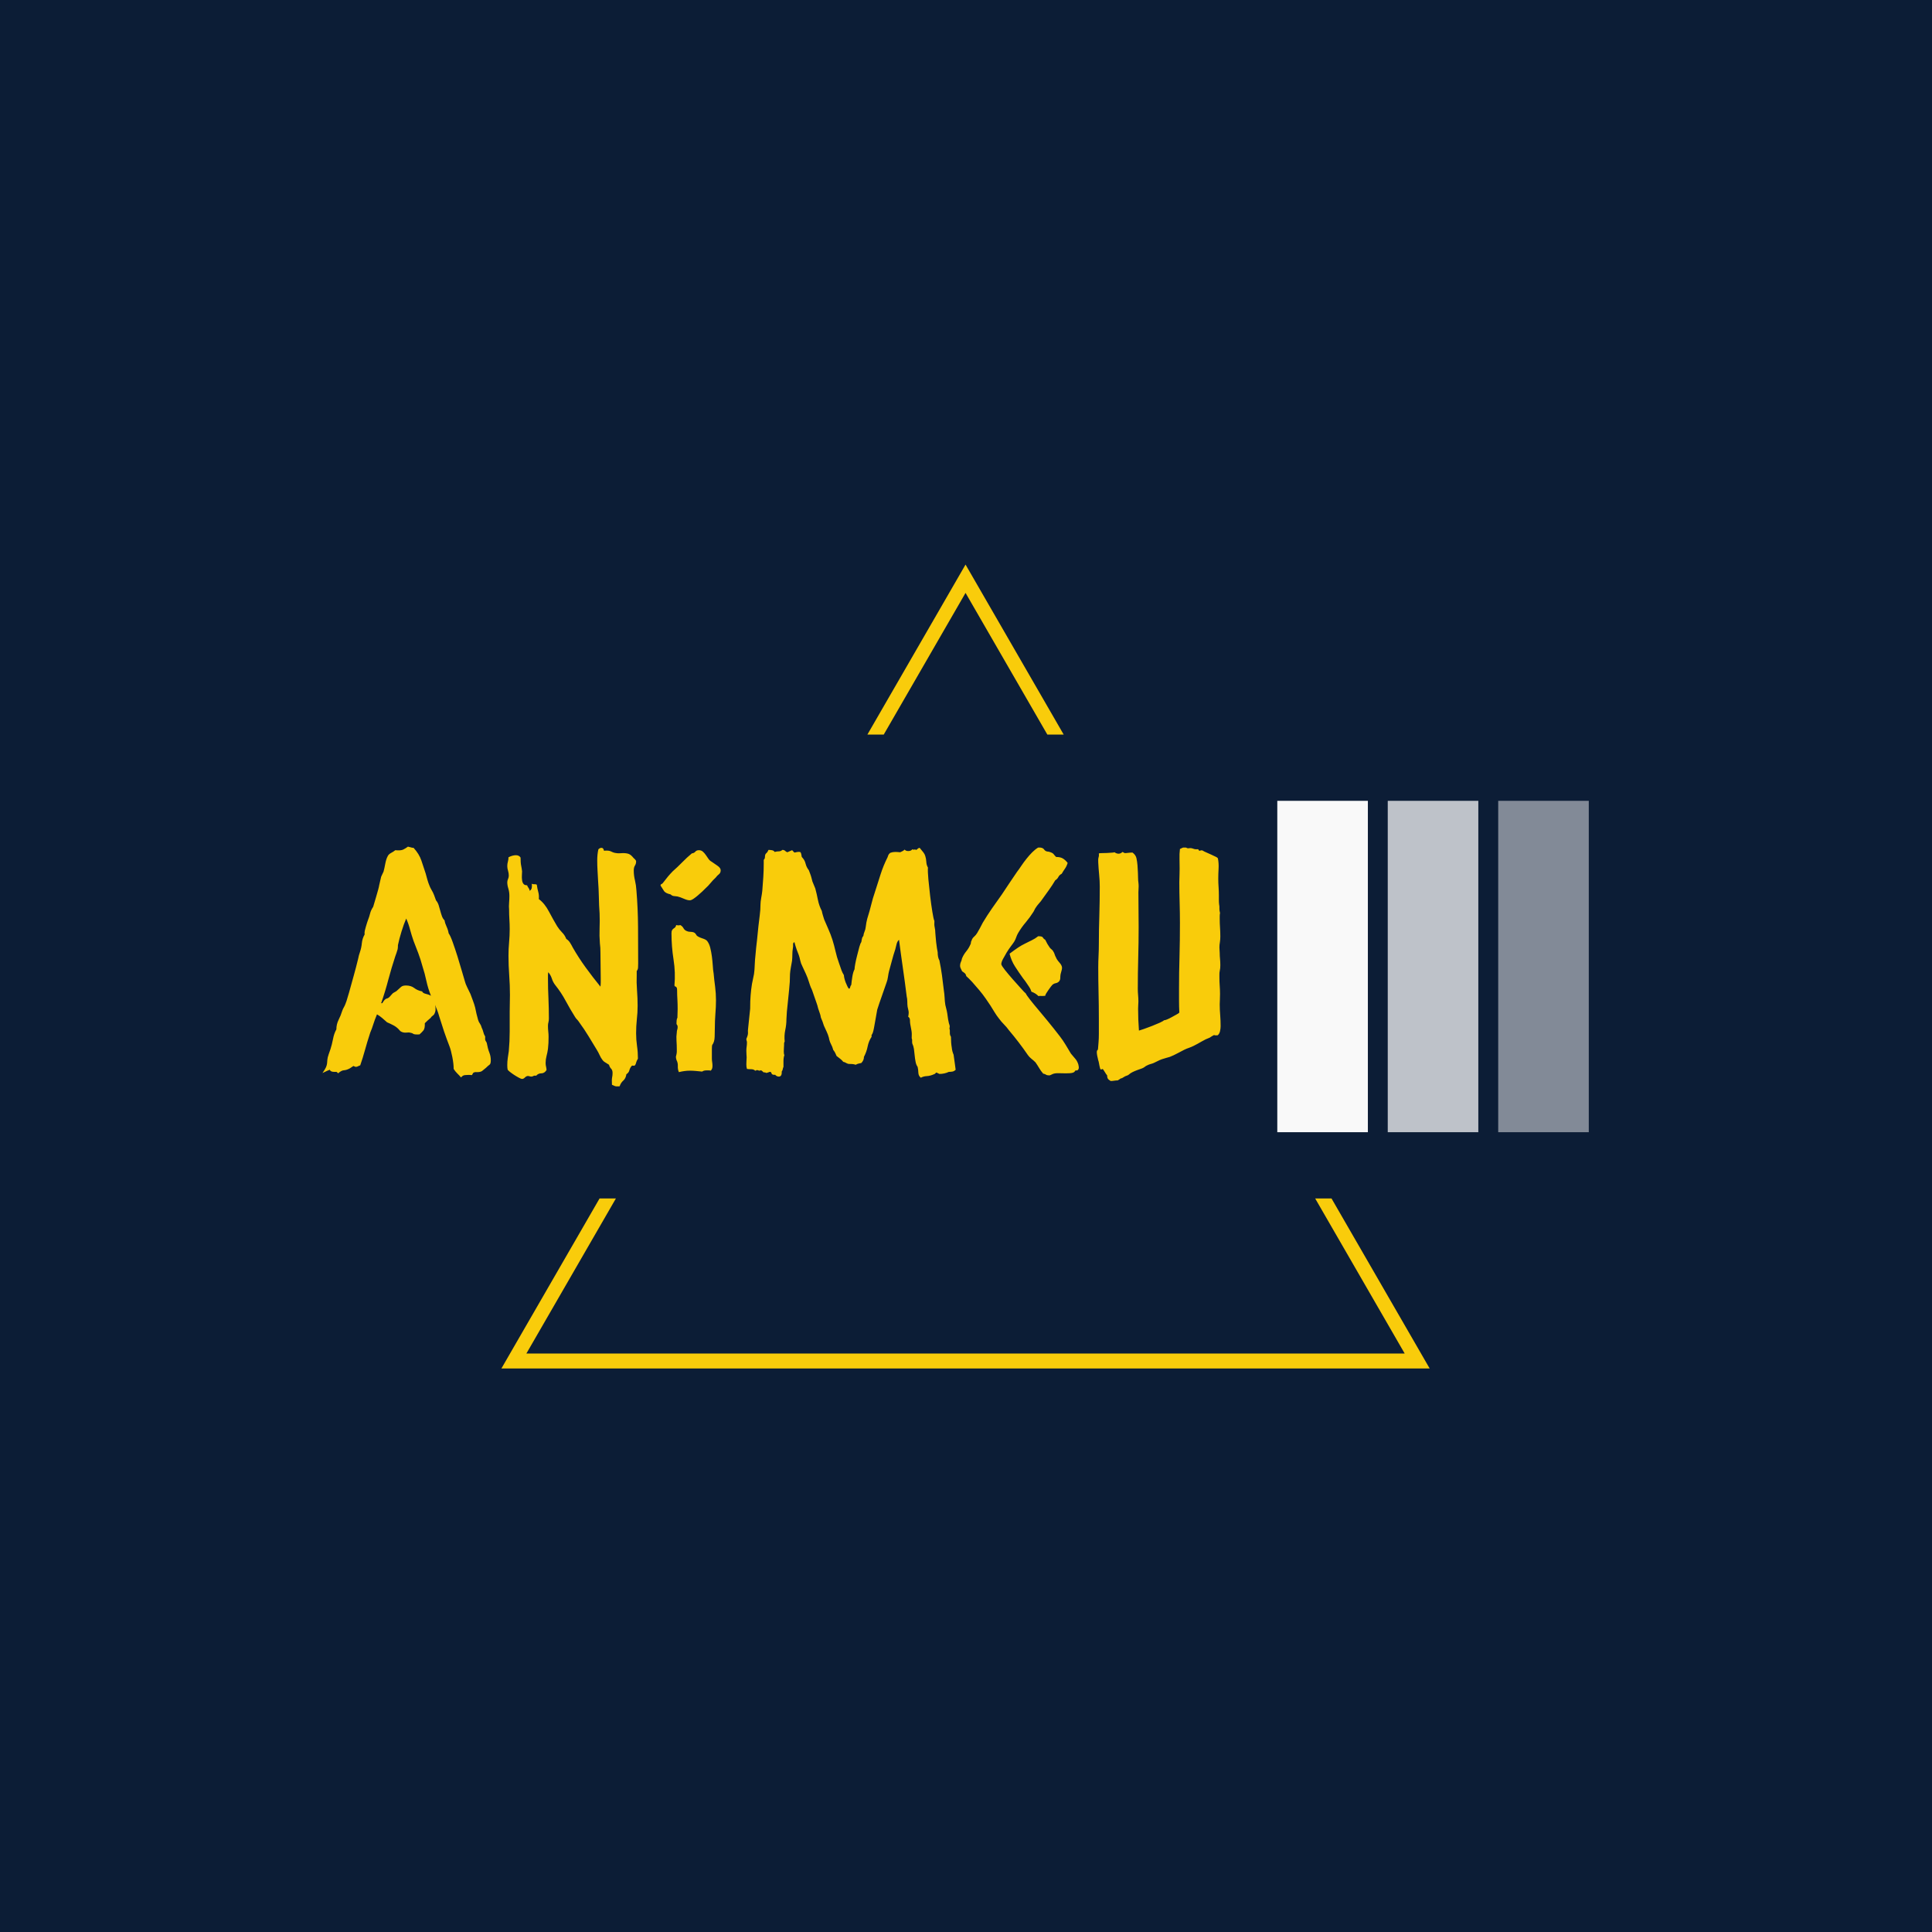 <svg xmlns="http://www.w3.org/2000/svg" version="1.1" xmlns:xlink="http://www.w3.org/1999/xlink" xmlns:svgjs="http://svgjs.dev/svgjs" width="1500" height="1500" viewBox="0 0 1500 1500"><rect width="1500" height="1500" fill="#0c1d36"></rect><g transform="matrix(0.667,0,0,0.667,249.394,438.586)"><svg viewBox="0 0 396 247" data-background-color="#0c1d36" preserveAspectRatio="xMidYMid meet" height="935" width="1500" xmlns="http://www.w3.org/2000/svg" xmlns:xlink="http://www.w3.org/1999/xlink"><g id="tight-bounds" transform="matrix(1,0,0,1,0.24,-0.1)"><svg viewBox="0 0 395.52 247.2" height="247.2" width="395.52"><g><svg></svg></g><g><svg viewBox="0 0 395.52 247.2" height="247.2" width="395.52"><g><path d="M55.039 247.2l30.18-52.273 5.026 0-27.528 47.681h270.086l-27.528-47.681 5.026 0 30.18 52.273zM197.76 0l30.18 52.273-5.027 0-25.153-43.567-25.153 43.567-5.027 0z" fill="#f9cc0b" fill-rule="nonzero" stroke="none" stroke-width="1" stroke-linecap="butt" stroke-linejoin="miter" stroke-miterlimit="10" stroke-dasharray="" stroke-dashoffset="0" font-family="none" font-weight="none" font-size="none" text-anchor="none" style="mix-blend-mode: normal" data-fill-palette-color="tertiary"></path></g><g transform="matrix(1,0,0,1,0,72.652)"><svg viewBox="0 0 395.52 101.896" height="101.896" width="395.52"><g><svg viewBox="0 0 566.35 145.906" height="101.896" width="395.52"><g transform="matrix(1,0,0,1,0,20.165)"><svg viewBox="0 0 395.52 105.576" height="105.576" width="395.52"><g id="textblocktransform"><svg viewBox="0 0 395.52 105.576" height="105.576" width="395.52" id="textblock"><g><svg viewBox="0 0 395.52 105.576" height="105.576" width="395.52"><g transform="matrix(1,0,0,1,0,0)"><svg width="395.52" viewBox="-0.49 -37.11 148.77 39.717" height="105.576" data-palette-color="#f9cc0b"><path d="M4.98-0.63L4.64-0.78Q4.49-0.68 4.35-0.59 4.2-0.49 4.05-0.39L4.05-0.39Q3.52-0.1 3.08-0.07 2.64-0.05 2.1 0.44L2.1 0.44Q1.9 0.2 1.81 0.2 1.71 0.2 1.46 0.2L1.46 0.2Q0.83 0.2 0.73-0.15L0.73-0.15Q0.54-0.1 0.12 0.1-0.29 0.29-0.49 0.39L-0.49 0.39Q-0.05-0.24 0.1-0.59 0.24-0.93 0.27-1.22 0.29-1.51 0.32-1.83 0.34-2.15 0.54-2.73L0.54-2.73Q0.63-2.93 0.68-3.13 0.73-3.32 0.83-3.56L0.83-3.56Q1.07-4.3 1.25-5.22 1.42-6.15 1.81-6.84L1.81-6.84Q1.81-7.67 2.17-8.4 2.54-9.13 2.78-9.91L2.78-9.91Q2.88-10.21 3.05-10.5 3.22-10.79 3.32-11.08L3.32-11.08Q3.52-11.57 3.64-12.04 3.76-12.5 3.91-12.94L3.91-12.94Q4.3-14.36 4.69-15.75 5.08-17.14 5.42-18.55L5.42-18.55Q5.47-18.8 5.54-19.09 5.62-19.38 5.71-19.63L5.71-19.63Q5.96-20.36 6.03-21.12 6.1-21.88 6.49-22.56L6.49-22.56Q6.45-22.9 6.52-23.19 6.59-23.49 6.69-23.83 6.79-24.17 6.88-24.46 6.98-24.76 7.03-24.9L7.03-24.9Q7.28-25.54 7.4-26.05 7.52-26.56 7.91-27.15L7.91-27.15Q7.91-27.15 8.06-27.66 8.2-28.17 8.4-28.81 8.59-29.44 8.74-30 8.89-30.57 8.89-30.66L8.89-30.66Q8.98-31.05 9.06-31.4 9.13-31.74 9.23-32.13L9.23-32.13Q9.33-32.37 9.42-32.54 9.52-32.71 9.62-32.96L9.62-32.96Q9.77-33.5 9.91-34.28 10.06-35.06 10.3-35.5L10.3-35.5Q10.45-35.84 10.86-36.06 11.28-36.28 11.57-36.52L11.57-36.52Q12.45-36.43 12.87-36.62 13.28-36.82 13.67-37.11L13.67-37.11Q13.92-37.06 14.14-36.99 14.36-36.91 14.6-36.91L14.6-36.91Q15.53-35.89 15.89-34.81 16.26-33.74 16.6-32.67L16.6-32.67Q16.75-32.13 16.89-31.62 17.04-31.1 17.24-30.62L17.24-30.62Q17.29-30.47 17.38-30.3 17.48-30.13 17.58-29.93L17.58-29.93Q17.82-29.54 17.99-29.1 18.16-28.66 18.31-28.22L18.31-28.22Q18.6-27.88 18.75-27.42 18.9-26.95 19.02-26.49 19.14-26.03 19.29-25.61 19.43-25.2 19.73-24.9L19.73-24.9Q19.82-24.37 20.07-23.85 20.31-23.34 20.41-22.75L20.41-22.75Q20.7-22.36 21.09-21.26 21.48-20.17 21.88-18.9 22.27-17.63 22.61-16.46 22.95-15.28 23.1-14.79L23.1-14.79Q23.19-14.4 23.49-13.79 23.78-13.18 24.02-12.7L24.02-12.7Q24.22-12.16 24.44-11.57 24.66-10.99 24.8-10.45L24.8-10.45Q24.9-9.91 25.02-9.42 25.15-8.94 25.29-8.4L25.29-8.4Q25.39-8.06 25.59-7.79 25.78-7.52 25.88-7.13L25.88-7.13Q26.07-6.74 26.15-6.4 26.22-6.05 26.46-5.66L26.46-5.66Q26.42-5.13 26.51-4.98 26.61-4.83 26.71-4.64L26.71-4.64Q26.9-3.61 27.15-3 27.39-2.39 27.39-1.71L27.39-1.71Q27.39-1.12 27.17-0.98 26.95-0.83 26.61-0.49L26.61-0.49Q26.22-0.15 25.95 0.05 25.68 0.24 25.15 0.24L25.15 0.24Q24.56 0.2 24.44 0.42 24.32 0.63 24.27 0.73L24.27 0.73Q23.68 0.68 23.51 0.71 23.34 0.73 23.17 0.73 23 0.73 22.83 0.81 22.66 0.88 22.46 1.12L22.46 1.12Q22.12 0.73 21.8 0.42 21.48 0.1 21.24-0.29L21.24-0.29Q21.24-1.12 21.02-2.25 20.8-3.37 20.56-4L20.56-4Q20.07-5.27 19.65-6.49 19.24-7.71 18.85-8.98L18.85-8.98Q18.7-9.52 18.53-9.96 18.36-10.4 18.16-10.89L18.16-10.89Q18.26-10.5 18.24-10.08 18.21-9.67 17.97-9.28L17.97-9.28Q17.87-9.18 17.68-9.03 17.48-8.89 17.48-8.79L17.48-8.79Q16.89-8.3 16.46-7.86L16.46-7.86Q16.5-6.98 16.21-6.64 15.92-6.3 15.58-6.01L15.58-6.01Q14.75-5.96 14.55-6.1 14.36-6.25 14.01-6.3L14.01-6.3Q13.82-6.35 13.62-6.32 13.43-6.3 13.23-6.3L13.23-6.3Q12.84-6.3 12.5-6.49L12.5-6.49Q12.35-6.59 12.28-6.69 12.21-6.79 12.11-6.88L12.11-6.88Q11.72-7.28 11.21-7.54 10.69-7.81 10.21-8.01L10.21-8.01Q9.81-8.35 9.4-8.72 8.98-9.08 8.54-9.33L8.54-9.33Q8.15-8.4 7.93-7.69 7.71-6.98 7.42-6.3L7.42-6.3Q6.88-4.64 6.54-3.39 6.2-2.15 5.76-0.88L5.76-0.88Q5.57-0.83 5.4-0.73 5.22-0.63 4.98-0.63L4.98-0.63ZM9.23-11.18L9.42-11.18Q9.81-11.87 10.13-11.94 10.45-12.01 10.69-12.3L10.69-12.3Q10.79-12.4 10.91-12.55 11.04-12.7 11.18-12.84L11.18-12.84Q11.33-12.94 11.52-13.04 11.72-13.13 11.87-13.28L11.87-13.28Q12.26-13.62 12.52-13.87 12.79-14.11 13.33-14.11L13.33-14.11Q14.16-14.11 14.7-13.7 15.23-13.28 16.02-13.13L16.02-13.13Q16.11-12.84 16.65-12.72 17.19-12.6 17.48-12.4L17.48-12.4Q16.99-13.62 16.72-14.87 16.46-16.11 16.06-17.33L16.06-17.33Q15.77-18.41 15.38-19.46 14.99-20.51 14.6-21.48L14.6-21.48Q14.26-22.46 14.01-23.39 13.77-24.32 13.38-25.2L13.38-25.2Q12.99-24.32 12.6-23.05 12.21-21.78 12.01-20.8L12.01-20.8Q12.01-20.36 11.96-20.12L11.96-20.12Q11.87-19.78 11.77-19.51 11.67-19.24 11.57-18.95L11.57-18.95Q10.94-17.04 10.42-15.09 9.91-13.13 9.23-11.18L9.23-11.18ZM46.14-36.43L46.14-36.43Q46.92-36.52 47.34-36.3 47.75-36.08 48.19-36.04L48.19-36.04Q48.44-35.99 48.7-36.01 48.97-36.04 49.27-36.04L49.27-36.04Q49.9-36.04 50.27-35.89 50.63-35.74 51.02-35.25L51.02-35.25Q51.12-35.16 51.29-34.99 51.46-34.81 51.46-34.67L51.46-34.67Q51.46-34.28 51.27-33.98 51.07-33.69 51.07-33.15L51.07-33.15Q51.07-32.32 51.27-31.52 51.46-30.71 51.51-29.88L51.51-29.88Q51.76-26.86 51.78-23.8 51.8-20.75 51.8-17.77L51.8-17.77Q51.8-17.38 51.78-17.07 51.76-16.75 51.56-16.5L51.56-16.5 51.56-15.87Q51.51-14.6 51.61-13.31 51.71-12.01 51.71-10.74L51.71-10.74Q51.71-9.62 51.58-8.5 51.46-7.37 51.46-6.2L51.46-6.2Q51.46-5.13 51.61-4.1 51.76-3.08 51.76-2L51.76-2Q51.51-1.56 51.46-1.32 51.41-1.07 51.27-0.88L51.27-0.88Q51.12-0.78 50.95-0.83 50.78-0.88 50.68-0.73L50.68-0.73Q50.44-0.44 50.34-0.05 50.24 0.34 49.85 0.59L49.85 0.59Q49.75 1.27 49.34 1.64 48.92 2 48.73 2.59L48.73 2.59Q48.14 2.64 47.92 2.54 47.7 2.44 47.46 2.34L47.46 2.34Q47.41 1.51 47.48 1.15 47.56 0.78 47.56 0.39L47.56 0.39Q47.56-0.1 47.31-0.34 47.07-0.59 46.97-0.98L46.97-0.98Q46.43-1.32 46.24-1.44 46.04-1.56 45.9-1.76L45.9-1.76Q45.6-2.15 45.41-2.59 45.21-3.03 44.97-3.42L44.97-3.42Q44.28-4.54 43.58-5.71 42.87-6.88 42.04-8.01L42.04-8.01Q41.89-8.25 41.7-8.45 41.5-8.64 41.35-8.89L41.35-8.89Q40.52-10.21 39.79-11.57 39.06-12.94 38.08-14.16L38.08-14.16Q37.69-14.65 37.5-15.26 37.3-15.87 36.91-16.31L36.91-16.31Q36.86-16.06 36.86-15.77 36.86-15.48 36.86-15.23L36.86-15.23Q36.86-13.57 36.94-11.94 37.01-10.3 37.01-8.64L37.01-8.64Q37.01-8.3 36.94-8.03 36.86-7.76 36.86-7.42L36.86-7.42Q36.86-6.93 36.91-6.49 36.96-6.05 36.96-5.62L36.96-5.62Q36.96-5.08 36.94-4.59 36.91-4.1 36.86-3.61L36.86-3.61Q36.77-2.98 36.62-2.42 36.47-1.86 36.47-1.27L36.47-1.27Q36.47-0.93 36.55-0.63 36.62-0.34 36.62-0.1L36.62-0.1Q36.28 0.44 35.76 0.44 35.25 0.44 34.91 0.83L34.91 0.83Q34.62 0.78 34.45 0.88 34.27 0.98 34.13 0.98L34.13 0.98Q33.93 0.98 33.81 0.93 33.69 0.88 33.54 0.88L33.54 0.88Q33.3 0.88 33.05 1.12 32.81 1.37 32.57 1.37L32.57 1.37Q32.42 1.37 32.05 1.17 31.69 0.98 31.27 0.71 30.86 0.44 30.52 0.17 30.17-0.1 30.17-0.24L30.17-0.24Q30.12-0.49 30.12-0.93L30.12-0.93Q30.12-1.51 30.2-2.08 30.27-2.64 30.37-3.22L30.37-3.22Q30.52-4.88 30.52-6.52 30.52-8.15 30.52-9.81L30.52-9.81Q30.52-10.5 30.54-11.18 30.56-11.87 30.56-12.55L30.56-12.55Q30.56-14.16 30.44-15.8 30.32-17.43 30.32-19.04L30.32-19.04Q30.32-20.17 30.42-21.26 30.52-22.36 30.52-23.44L30.52-23.44Q30.52-24.27 30.47-25.05 30.42-25.83 30.42-26.66L30.42-26.66Q30.37-27.2 30.42-27.81 30.47-28.42 30.47-28.96L30.47-28.96Q30.47-29.59 30.3-30.15 30.12-30.71 30.12-31.2L30.12-31.2Q30.12-31.49 30.25-31.76 30.37-32.03 30.37-32.32L30.37-32.32Q30.37-32.71 30.25-33.11 30.12-33.5 30.12-33.89L30.12-33.89Q30.12-34.28 30.22-34.62 30.32-34.96 30.32-35.35L30.32-35.35Q31-35.69 31.54-35.69L31.54-35.69Q32.08-35.69 32.32-35.3L32.32-35.3Q32.32-34.42 32.42-33.96 32.52-33.5 32.57-33.01L32.57-33.01Q32.57-32.71 32.54-32.32 32.52-31.93 32.57-31.57 32.61-31.2 32.79-30.96 32.96-30.71 33.4-30.71L33.4-30.71Q33.49-30.47 33.64-30.27 33.79-30.08 33.84-29.79L33.84-29.79Q34.13-29.98 34.18-30.32 34.23-30.66 34.18-30.96L34.18-30.96Q34.42-30.86 34.62-30.88 34.81-30.91 35.01-30.81L35.01-30.81Q35.1-30.13 35.25-29.61 35.4-29.1 35.35-28.42L35.35-28.42Q36.33-27.69 37.03-26.34 37.74-25 38.38-23.93L38.38-23.93Q38.72-23.39 39.18-22.92 39.65-22.46 39.89-21.83L39.89-21.83Q40.28-21.58 40.52-21.19 40.77-20.8 40.96-20.41L40.96-20.41Q41.94-18.7 43.11-17.09 44.28-15.48 45.55-13.92L45.55-13.92Q45.6-14.26 45.6-14.58 45.6-14.89 45.6-15.23L45.6-15.23 45.55-19.63Q45.55-20.02 45.53-20.36 45.51-20.7 45.46-21.09L45.46-21.09Q45.36-22.36 45.41-23.58 45.46-24.8 45.41-26.07L45.41-26.07Q45.31-27.39 45.29-28.76 45.26-30.13 45.16-31.49L45.16-31.49Q45.11-32.32 45.07-33.15 45.02-33.98 45.02-34.81L45.02-34.81Q45.02-35.84 45.21-36.67L45.21-36.67Q45.31-36.77 45.43-36.84 45.55-36.91 45.75-36.91L45.75-36.91Q46.04-36.91 46.14-36.43ZM65.47-33.2L65.47-33.2Q65.47-32.76 65.18-32.54 64.89-32.32 64.64-31.98L64.64-31.98Q64.16-31.54 63.79-31.08 63.42-30.62 62.93-30.18L62.93-30.18Q62.74-29.98 62.4-29.66 62.06-29.35 61.69-29.03 61.32-28.71 60.96-28.47 60.59-28.22 60.35-28.22L60.35-28.22Q59.96-28.22 59.35-28.49 58.74-28.76 58.3-28.86L58.3-28.86Q57.95-28.91 57.69-28.93 57.42-28.96 57.17-29.2L57.17-29.2Q56.29-29.39 56.05-29.81 55.81-30.22 55.51-30.66L55.51-30.66Q55.51-30.86 55.66-30.91 55.81-30.96 55.9-31.1L55.9-31.1Q56.39-31.74 56.73-32.15 57.08-32.57 57.51-33.01L57.51-33.01Q58.34-33.74 59.1-34.52 59.86-35.3 60.69-35.99L60.69-35.99Q61.08-36.04 61.27-36.28 61.47-36.52 61.86-36.52L61.86-36.52Q62.25-36.52 62.52-36.28 62.79-36.04 63.01-35.72 63.23-35.4 63.45-35.08 63.67-34.77 63.96-34.62L63.96-34.62Q64.3-34.38 64.89-33.98 65.47-33.59 65.47-33.2ZM58.78-24.12L58.78-24.12Q59.13-23.93 59.3-23.61 59.47-23.29 59.81-23.14L59.81-23.14Q60.1-23 60.44-23 60.79-23 61.03-22.9L61.03-22.9Q61.23-22.8 61.32-22.66 61.42-22.51 61.52-22.36L61.52-22.36Q61.81-22.12 62.42-21.92 63.03-21.73 63.23-21.48L63.23-21.48Q63.57-21.04 63.74-20.36 63.91-19.68 64.01-18.92 64.11-18.16 64.16-17.41 64.2-16.65 64.3-16.11L64.3-16.11Q64.4-14.99 64.55-13.89 64.69-12.79 64.69-11.67L64.69-11.67Q64.69-10.55 64.59-9.38 64.5-8.2 64.5-7.08L64.5-7.08Q64.5-6.49 64.47-5.62 64.45-4.74 64.06-4.25L64.06-4.25Q64.01-4.05 64.01-3.56L64.01-3.56 64.01-2Q64.01-1.71 64.06-1.42 64.11-1.12 64.11-0.78L64.11-0.78Q64.11-0.24 63.81 0L63.81 0Q63.67-0.05 63.5-0.05 63.33-0.05 63.18-0.05L63.18-0.05Q62.64-0.05 62.4 0.15L62.4 0.15Q61.86 0.1 61.37 0.05 60.88 0 60.35 0L60.35 0Q59.52 0 58.54 0.24L58.54 0.24Q58.34-0.24 58.37-0.78 58.39-1.32 58.15-1.76L58.15-1.76Q58.1-1.9 58.08-2.03 58.05-2.15 58.05-2.29L58.05-2.29Q58.2-2.88 58.2-3.1 58.2-3.32 58.2-3.56L58.2-3.56Q58.2-4.25 58.15-4.96 58.1-5.66 58.2-6.35L58.2-6.35Q58.2-6.59 58.27-6.79 58.34-6.98 58.34-7.23L58.34-7.23Q58.34-7.47 58.25-7.57 58.15-7.67 58.15-7.81L58.15-7.81Q58.15-7.96 58.17-8.3 58.2-8.64 58.3-8.74L58.3-8.74Q58.3-9.13 58.32-9.5 58.34-9.86 58.34-10.21L58.34-10.21Q58.34-10.99 58.3-11.77 58.25-12.55 58.25-13.28L58.25-13.28Q58.25-13.62 58.2-13.72 58.15-13.82 58.1-13.87 58.05-13.92 57.95-13.94 57.86-13.96 57.81-14.11L57.81-14.11Q58-16.26 57.66-18.41 57.32-20.56 57.32-22.75L57.32-22.75Q57.32-23.1 57.42-23.27 57.51-23.44 57.66-23.54 57.81-23.63 57.93-23.75 58.05-23.88 58.1-24.12L58.1-24.12Q58.49-24.02 58.78-24.12ZM104.39-0.15L104.39-0.15Q104.14 0.1 103.85 0.15 103.56 0.2 103.26 0.2L103.26 0.2Q102.53 0.54 101.7 0.54L101.7 0.54Q101.16 0.24 101.12 0.34 101.07 0.44 100.92 0.54L100.92 0.54Q100.19 0.88 99.6 0.9 99.02 0.93 98.63 1.17L98.63 1.17Q98.23 0.88 98.21 0.32 98.19-0.24 98.09-0.63L98.09-0.63Q97.84-0.98 97.75-1.49 97.65-2 97.6-2.54 97.55-3.08 97.48-3.59 97.4-4.1 97.21-4.49L97.21-4.49Q97.16-4.74 97.18-4.93 97.21-5.13 97.11-5.37L97.11-5.37Q97.16-6.2 97.06-6.69 96.97-7.18 96.87-7.71L96.87-7.71Q96.82-8.01 96.82-8.37 96.82-8.74 96.53-8.94L96.53-8.94Q96.67-9.62 96.57-9.96 96.48-10.3 96.43-10.6L96.43-10.6Q96.38-10.99 96.38-11.45 96.38-11.91 96.28-12.3L96.28-12.3Q95.99-14.65 95.65-16.99 95.31-19.34 95.01-21.68L95.01-21.68Q94.72-21.44 94.6-20.95 94.47-20.46 94.38-20.07L94.38-20.07Q94.08-19.19 93.84-18.26 93.6-17.33 93.35-16.46L93.35-16.46Q93.25-16.06 93.18-15.55 93.11-15.04 92.96-14.65L92.96-14.65Q92.47-13.23 92.11-12.21 91.74-11.18 91.4-10.11L91.4-10.11Q91.3-9.52 91.2-8.98 91.11-8.45 91.01-7.91L91.01-7.91Q90.96-7.62 90.86-7.08 90.76-6.54 90.67-6.3L90.67-6.3Q90.57-6.05 90.5-5.96 90.42-5.86 90.47-5.62L90.47-5.62Q89.98-4.88 89.81-4 89.64-3.13 89.2-2.29L89.2-2.29Q89.2-1.71 88.76-1.27L88.76-1.27Q88.52-1.22 88.3-1.17 88.08-1.12 87.83-0.98L87.83-0.98Q87.59-1.07 87.27-1.1 86.96-1.12 86.66-1.12L86.66-1.12Q86.42-1.17 86.22-1.29 86.03-1.42 85.78-1.46L85.78-1.46Q85.54-1.76 85.25-1.98 84.95-2.2 84.66-2.44L84.66-2.44Q84.37-3.17 84.12-3.42L84.12-3.42Q83.98-3.96 83.73-4.42 83.49-4.88 83.39-5.47L83.39-5.47Q83.24-6.01 83.02-6.47 82.81-6.93 82.56-7.47L82.56-7.47Q82.46-7.81 82.34-8.13 82.22-8.45 82.07-8.79L82.07-8.79Q82.02-9.18 81.8-9.77 81.58-10.35 81.49-10.79L81.49-10.79Q81.49-10.84 81.32-11.3 81.14-11.77 80.97-12.3 80.8-12.84 80.63-13.28 80.46-13.72 80.41-13.77L80.41-13.77Q80.31-14.01 80.24-14.23 80.17-14.45 80.07-14.75L80.07-14.75Q79.88-15.38 79.58-16.04 79.29-16.7 79-17.29L79-17.29Q78.75-17.77 78.65-18.24 78.56-18.7 78.41-19.14L78.41-19.14Q78.31-19.38 78.24-19.58 78.17-19.78 78.07-20.02L78.07-20.02Q77.97-20.31 77.87-20.63 77.78-20.95 77.68-21.29L77.68-21.29Q77.43-21.19 77.46-20.87 77.48-20.56 77.43-20.31L77.43-20.31Q77.34-19.78 77.34-19.26 77.34-18.75 77.29-18.21L77.29-18.21Q77.19-17.63 77.09-17.09 76.99-16.55 76.95-16.02L76.95-16.02Q76.95-14.7 76.8-13.38L76.8-13.38Q76.7-12.21 76.56-11.01 76.41-9.81 76.36-8.54L76.36-8.54Q76.36-7.62 76.16-6.71 75.97-5.81 76.07-4.83L76.07-4.83Q75.97-4.64 75.97-4.54 75.97-4.44 75.97-4.25L75.97-4.25Q75.97-4 75.94-3.71 75.92-3.42 75.92-3.17L75.92-3.17Q75.92-2.73 76.02-2.59L76.02-2.59Q75.87-2.15 75.87-1.64 75.87-1.12 75.87-0.63L75.87-0.63Q75.77-0.44 75.75-0.24 75.72-0.05 75.58 0.15L75.58 0.15Q75.63 0.98 75.09 0.98L75.09 0.98Q74.94 0.98 74.77 0.9 74.6 0.83 74.5 0.68L74.5 0.68Q73.97 0.73 73.89 0.44 73.82 0.15 73.58 0.2L73.58 0.2Q72.99 0.44 72.92 0.34 72.84 0.24 72.6 0.29L72.6 0.29Q72.21-0.1 72.09-0.05 71.97 0 71.87 0L71.87 0Q71.43-0.15 71.38-0.07 71.33 0 71.18 0L71.18 0Q70.94-0.24 70.52-0.24 70.11-0.24 69.82-0.29L69.82-0.29Q69.77-0.49 69.74-0.66 69.72-0.83 69.72-1.07L69.72-1.07Q69.72-1.37 69.74-1.64 69.77-1.9 69.77-2.2L69.77-2.2Q69.77-2.44 69.74-2.71 69.72-2.98 69.72-3.32L69.72-3.32Q69.72-3.66 69.77-3.98 69.82-4.3 69.82-4.69L69.82-4.69Q69.82-4.83 69.77-4.96 69.72-5.08 69.72-5.27L69.72-5.27Q70.01-5.91 69.99-6.27 69.96-6.64 70.01-6.98L70.01-6.98Q70.11-7.81 70.18-8.62 70.26-9.42 70.35-10.25L70.35-10.25Q70.35-11.62 70.43-12.52 70.5-13.43 70.65-14.36L70.65-14.36Q70.74-14.79 70.82-15.19 70.89-15.58 70.99-16.02L70.99-16.02Q71.09-16.75 71.11-17.55 71.14-18.36 71.23-19.14L71.23-19.14Q71.33-20.36 71.48-21.56 71.62-22.75 71.72-23.93L71.72-23.93Q71.82-24.85 71.94-25.76 72.06-26.66 72.06-27.49L72.06-27.49Q72.06-27.93 72.18-28.61 72.31-29.3 72.36-29.79L72.36-29.79Q72.45-30.96 72.53-32.08 72.6-33.2 72.6-34.33L72.6-34.33 72.6-34.86Q72.6-34.96 72.7-35.06 72.8-35.16 72.8-35.4L72.8-35.4Q72.8-35.84 73.01-36.01 73.23-36.18 73.38-36.57L73.38-36.57Q73.63-36.57 73.94-36.52 74.26-36.47 74.41-36.23L74.41-36.23Q74.75-36.33 75.09-36.33 75.43-36.33 75.68-36.57L75.68-36.57Q75.97-36.57 76.12-36.43 76.26-36.28 76.51-36.18L76.51-36.18Q76.7-36.28 76.9-36.35 77.09-36.43 77.29-36.52L77.29-36.52Q77.43-36.43 77.51-36.3 77.58-36.18 77.73-36.13L77.73-36.13Q78.46-36.33 78.7-36.18L78.7-36.18Q78.8-35.99 78.83-35.79 78.85-35.6 78.9-35.4L78.9-35.4Q79.39-34.91 79.53-34.3 79.68-33.69 80.07-33.2L80.07-33.2Q80.17-32.91 80.29-32.62 80.41-32.32 80.51-31.93L80.51-31.93 80.66-31.35Q80.85-30.86 81.14-30.18L81.14-30.18Q81.39-29.25 81.58-28.27 81.78-27.29 82.22-26.46L82.22-26.46Q82.27-26.17 82.39-25.76 82.51-25.34 82.61-25.05L82.61-25.05Q82.95-24.22 83.32-23.41 83.68-22.61 83.98-21.68L83.98-21.68Q84.27-20.75 84.49-19.78 84.71-18.8 85.05-17.87L85.05-17.87Q85.34-16.99 85.49-16.6 85.64-16.21 85.88-15.82L85.88-15.82Q85.88-15.67 85.95-15.33 86.03-14.99 86.17-14.62 86.32-14.26 86.47-13.94 86.61-13.62 86.76-13.57L86.76-13.57Q86.91-13.67 86.93-13.87 86.96-14.06 87.1-14.21L87.1-14.21Q87.15-14.75 87.27-15.53 87.39-16.31 87.64-16.8L87.64-16.8Q87.64-17.04 87.76-17.7 87.88-18.36 88.08-19.12 88.27-19.87 88.44-20.51 88.62-21.14 88.76-21.29L88.76-21.29Q88.86-21.92 88.93-22.07 89.01-22.22 89.1-22.31L89.1-22.31Q89.15-22.71 89.3-23.05 89.45-23.39 89.49-23.78L89.49-23.78Q89.59-24.61 89.74-25.15 89.89-25.68 90.13-26.46L90.13-26.46Q90.32-27.15 90.5-27.86 90.67-28.56 90.91-29.25L90.91-29.25Q91.5-31.1 91.96-32.54 92.42-33.98 93.11-35.35L93.11-35.35Q93.25-35.79 93.35-35.89 93.45-35.99 93.55-36.08L93.55-36.08Q93.94-36.23 94.35-36.23 94.77-36.23 95.21-36.18L95.21-36.18Q95.7-36.38 95.94-36.62L95.94-36.62Q96.14-36.38 96.53-36.38L96.53-36.38Q97.01-36.38 97.21-36.67L97.21-36.67Q97.4-36.57 97.53-36.62 97.65-36.67 97.89-36.57L97.89-36.57Q97.99-36.67 98.14-36.79 98.28-36.91 98.43-36.91L98.43-36.91Q98.82-36.43 99.04-36.16 99.26-35.89 99.36-35.55L99.36-35.55Q99.5-35.11 99.53-34.59 99.55-34.08 99.8-33.64L99.8-33.64Q99.75-33.01 99.87-31.71 99.99-30.42 100.16-28.98 100.33-27.54 100.53-26.32 100.72-25.1 100.87-24.8L100.87-24.8Q100.82-24.17 100.92-23.73 101.02-23.29 101.02-22.85L101.02-22.85Q101.02-22.71 101.07-22.24 101.12-21.78 101.16-21.26 101.21-20.75 101.29-20.29 101.36-19.82 101.41-19.63L101.41-19.63Q101.41-18.75 101.7-18.26L101.7-18.26Q101.95-17.04 102.12-15.82 102.29-14.6 102.43-13.33L102.43-13.33Q102.53-12.7 102.56-12.11 102.58-11.52 102.68-10.89L102.68-10.89Q102.73-10.64 102.8-10.4 102.87-10.16 102.92-9.91L102.92-9.91Q103.02-9.42 103.07-8.98 103.12-8.54 103.22-8.11L103.22-8.11Q103.26-7.86 103.36-7.59 103.46-7.32 103.36-7.03L103.36-7.03Q103.46-6.69 103.43-6.3 103.41-5.91 103.61-5.62L103.61-5.62Q103.61-4.59 103.75-3.81L103.75-3.81Q103.8-3.22 104.05-2.64L104.05-2.64Q104.14-2.05 104.22-1.42 104.29-0.78 104.39-0.15ZM116.01-12.79L116.01-12.79Q116.1-12.55 116.71-11.77 117.32-10.99 118.11-10.06 118.89-9.13 119.59-8.28 120.3-7.42 120.6-7.03L120.6-7.03Q121.13-6.35 121.65-5.69 122.16-5.03 122.6-4.3L122.6-4.3 123.48-2.83Q123.87-2.34 124.18-2 124.5-1.66 124.7-1.07L124.7-1.07Q124.79-0.68 124.79-0.54L124.79-0.54Q124.79-0.2 124.55-0.05L124.55-0.05Q124.16-0.05 124.14 0.07 124.11 0.2 123.92 0.29L123.92 0.29Q123.72 0.39 123.31 0.42 122.89 0.44 122.65 0.44L122.65 0.44Q122.21 0.44 121.55 0.42 120.89 0.39 120.5 0.54L120.5 0.54Q120.4 0.59 120.2 0.68 120.01 0.78 119.91 0.78L119.91 0.78Q119.52 0.78 119.35 0.66 119.18 0.54 118.89 0.49L118.89 0.49Q118.5 0.05 118.23-0.42 117.96-0.88 117.62-1.37L117.62-1.37Q117.28-1.71 116.93-1.98 116.59-2.25 116.35-2.59L116.35-2.59Q115.62-3.66 114.83-4.69 114.05-5.71 113.22-6.69L113.22-6.69Q112.83-7.23 112.39-7.67 111.95-8.11 111.56-8.64L111.56-8.64Q111.17-9.13 110.83-9.69 110.49-10.25 110.15-10.79L110.15-10.79Q109.85-11.23 109.37-11.94 108.88-12.65 108.29-13.35 107.7-14.06 107.12-14.7 106.53-15.33 106.14-15.67L106.14-15.67Q106.09-15.97 105.9-16.14 105.7-16.31 105.46-16.46L105.46-16.46Q105.36-16.7 105.24-16.92 105.12-17.14 105.12-17.38L105.12-17.38Q105.12-17.72 105.26-18.02L105.26-18.02Q105.36-18.21 105.39-18.38 105.41-18.55 105.51-18.75L105.51-18.75Q105.75-19.29 106.17-19.8 106.58-20.31 106.83-20.9L106.83-20.9Q106.92-21.04 106.92-21.22 106.92-21.39 107.02-21.53L107.02-21.53Q107.12-21.92 107.44-22.19 107.75-22.46 107.95-22.8L107.95-22.8Q108.19-23.19 108.41-23.61 108.63-24.02 108.88-24.51L108.88-24.51Q109.61-25.73 110.41-26.88 111.22-28.03 112.05-29.2L112.05-29.2Q112.69-30.18 113.3-31.08 113.91-31.98 114.54-32.91L114.54-32.91Q114.88-33.35 115.27-33.94 115.66-34.52 116.13-35.11 116.59-35.69 117.08-36.18 117.57-36.67 118.06-36.96L118.06-36.96Q118.79-37.01 119.03-36.65 119.28-36.28 119.77-36.28L119.77-36.28Q120.4-36.13 120.6-35.89 120.79-35.64 121.03-35.4L121.03-35.4Q121.72-35.4 122.13-35.16 122.55-34.91 122.94-34.42L122.94-34.42Q122.79-33.89 122.5-33.47 122.21-33.06 121.96-32.62L121.96-32.62Q121.57-32.42 121.4-32.08 121.23-31.74 120.89-31.54L120.89-31.54Q120.4-30.71 119.86-29.96 119.33-29.2 118.79-28.47L118.79-28.47Q118.5-28.03 118.18-27.69 117.86-27.34 117.62-26.95L117.62-26.95Q117.52-26.81 117.45-26.64 117.37-26.46 117.28-26.32L117.28-26.32Q116.69-25.39 116.01-24.58 115.32-23.78 114.74-22.8L114.74-22.8Q114.54-22.46 114.42-22.09 114.3-21.73 114.1-21.39L114.1-21.39Q113.91-21.09 113.54-20.61 113.17-20.12 112.83-19.56 112.49-18.99 112.22-18.48 111.95-17.97 111.95-17.63L111.95-17.63Q112-17.38 112.56-16.67 113.12-15.97 113.83-15.16 114.54-14.36 115.18-13.65 115.81-12.94 116.01-12.79ZM119.23-21.68L119.23-21.68Q119.57-20.95 119.96-20.41L119.96-20.41Q120.11-20.21 120.3-20.07 120.5-19.92 120.6-19.68L120.6-19.68Q120.69-19.58 120.79-19.26 120.89-18.95 120.99-18.8L120.99-18.8Q121.13-18.41 121.57-17.92 122.01-17.43 122.01-17.04L122.01-17.04Q122.01-16.8 121.91-16.5 121.82-16.21 121.77-15.97L121.77-15.97Q121.72-15.67 121.72-15.36 121.72-15.04 121.52-14.79L121.52-14.79Q121.28-14.55 120.99-14.5 120.69-14.45 120.45-14.26L120.45-14.26Q120.35-14.16 120.16-13.92 119.96-13.67 119.77-13.38 119.57-13.09 119.4-12.82 119.23-12.55 119.23-12.4L119.23-12.4Q118.64-12.35 118.47-12.38 118.3-12.4 118.11-12.35L118.11-12.35Q117.86-12.6 117.59-12.77 117.32-12.94 116.93-13.09L116.93-13.09Q116.84-13.48 116.49-13.99 116.15-14.5 115.91-14.84L115.91-14.84 115.57-15.28Q114.83-16.31 114.22-17.26 113.61-18.21 113.32-19.38L113.32-19.38Q114.25-20.07 114.76-20.41 115.27-20.75 115.86-21.04 116.45-21.34 117.01-21.61 117.57-21.88 118.06-22.27L118.06-22.27Q118.45-22.27 118.59-22.22 118.74-22.17 118.79-22.12 118.84-22.07 118.91-21.95 118.98-21.83 119.23-21.68ZM147.79-5.86L147.79-5.86Q147.3-5.81 147.2-5.91L147.2-5.91Q147.01-5.81 146.84-5.71 146.67-5.62 146.47-5.47L146.47-5.47Q145.79-5.22 145.13-4.83 144.47-4.44 143.79-4.1L143.79-4.1Q143.4-3.91 143.03-3.78 142.66-3.66 142.27-3.47L142.27-3.47Q141.69-3.17 141.1-2.86 140.51-2.54 139.88-2.29L139.88-2.29Q139.54-2.2 139.22-2.1 138.9-2 138.56-1.9L138.56-1.9Q138.17-1.76 137.85-1.59 137.54-1.42 137.19-1.27L137.19-1.27Q136.95-1.17 136.68-1.1 136.41-1.03 136.12-0.88L136.12-0.88Q135.88-0.78 135.71-0.63 135.53-0.49 135.29-0.39L135.29-0.39Q134.9-0.24 134.48-0.1 134.07 0.05 133.68 0.24L133.68 0.24Q133.29 0.44 133.12 0.61 132.95 0.78 132.46 0.93L132.46 0.93Q131.97 1.22 131.92 1.25 131.87 1.27 131.77 1.27L131.77 1.27Q131.63 1.37 131.51 1.44 131.38 1.51 131.24 1.61L131.24 1.61Q130.94 1.61 130.65 1.66 130.36 1.71 130.07 1.71L130.07 1.71Q129.72 1.51 129.6 1.32 129.48 1.12 129.48 0.78L129.48 0.78Q129.28 0.54 129.11 0.24 128.94-0.05 128.75-0.29L128.75-0.29Q128.41-0.1 128.33-0.32 128.26-0.54 128.21-0.81 128.16-1.07 128.11-1.34 128.06-1.61 128.01-1.71L128.01-1.71Q127.77-2.64 127.77-3.08L127.77-3.08Q127.77-3.32 127.87-3.39 127.97-3.47 127.97-3.61L127.97-3.61Q128.01-4.1 128.06-4.74 128.11-5.37 128.11-6.05 128.11-6.74 128.11-7.42 128.11-8.11 128.11-8.64L128.11-8.64Q128.11-10.84 128.06-12.92 128.01-14.99 128.01-17.09L128.01-17.09Q128.01-18.07 128.06-19.04 128.11-20.02 128.11-21L128.11-21Q128.11-23.39 128.19-25.73 128.26-28.08 128.26-30.47L128.26-30.47Q128.26-31.45 128.16-32.45 128.06-33.45 128.01-34.47L128.01-34.47Q127.97-35.01 128.06-35.33 128.16-35.64 128.11-35.99L128.11-35.99Q128.26-36.04 128.65-36.04 129.04-36.04 129.46-36.06 129.87-36.08 130.24-36.11 130.6-36.13 130.7-36.18L130.7-36.18Q131.04-35.94 131.38-35.94L131.38-35.94Q131.73-35.94 132.02-36.23L132.02-36.23Q132.26-36.13 132.29-36.08 132.31-36.04 132.56-36.04L132.56-36.04Q133-36.08 133.24-36.11 133.48-36.13 133.68-36.13L133.68-36.13Q134.22-35.74 134.34-35.18 134.46-34.62 134.51-34.01 134.56-33.4 134.58-32.79 134.61-32.18 134.61-31.79L134.61-31.79Q134.61-31.49 134.66-31.18 134.7-30.86 134.7-30.52L134.7-30.52Q134.7-30.27 134.68-30.03 134.66-29.79 134.66-29.54L134.66-29.54Q134.66-28.13 134.68-26.66 134.7-25.2 134.7-23.78L134.7-23.78Q134.7-21.24 134.63-18.68 134.56-16.11 134.56-13.57L134.56-13.57Q134.56-13.04 134.61-12.5 134.66-11.96 134.66-11.43L134.66-11.43Q134.66-11.13 134.63-10.84 134.61-10.55 134.61-10.25L134.61-10.25Q134.61-8.45 134.75-6.64L134.75-6.64Q134.95-6.69 135.58-6.91 136.22-7.13 136.9-7.4 137.59-7.67 138.17-7.93 138.76-8.2 138.9-8.35L138.9-8.35Q139.1-8.35 139.44-8.5 139.78-8.64 140.17-8.86 140.56-9.08 140.93-9.28 141.3-9.47 141.44-9.62L141.44-9.62Q141.39-10.6 141.39-11.6 141.39-12.6 141.39-13.57L141.39-13.57Q141.39-16.26 141.47-18.95 141.54-21.63 141.54-24.41L141.54-24.41Q141.54-26.12 141.49-27.83 141.44-29.54 141.44-31.25L141.44-31.25Q141.44-31.79 141.47-32.35 141.49-32.91 141.49-33.45L141.49-33.45Q141.49-34.28 141.47-35.08 141.44-35.89 141.54-36.72L141.54-36.72Q142.03-36.96 142.08-36.96L142.08-36.96Q142.37-36.96 142.49-36.96 142.61-36.96 142.71-36.87L142.71-36.87Q142.86-36.82 142.98-36.84 143.1-36.87 143.25-36.87L143.25-36.87Q143.49-36.87 143.74-36.77 143.98-36.67 144.23-36.67L144.23-36.67Q144.62-36.72 144.64-36.57 144.67-36.43 144.81-36.43L144.81-36.43Q145.2-36.57 145.35-36.43L145.35-36.43Q145.5-36.33 145.89-36.16 146.28-35.99 146.72-35.79 147.16-35.6 147.5-35.42 147.84-35.25 147.84-35.11L147.84-35.11Q147.99-34.33 147.94-33.45 147.89-32.57 147.89-31.79L147.89-31.79Q147.89-31.1 147.94-30.42 147.99-29.74 147.99-29.05L147.99-29.05Q147.99-28.66 147.99-28.27 147.99-27.88 148.03-27.54L148.03-27.54Q148.08-27.29 148.08-27.12 148.08-26.95 148.08-26.76L148.08-26.76Q148.08-26.51 148.18-26.12L148.18-26.12Q148.13-25.88 148.13-25.61 148.13-25.34 148.13-25.1L148.13-25.1Q148.13-24.41 148.18-23.68 148.23-22.95 148.23-22.22L148.23-22.22Q148.23-21.73 148.16-21.29 148.08-20.85 148.08-20.41L148.08-20.41 148.13-19.48Q148.13-18.99 148.18-18.51 148.23-18.02 148.23-17.48L148.23-17.48Q148.23-17.24 148.21-16.99 148.18-16.75 148.13-16.5L148.13-16.5Q148.08-16.26 148.08-15.97 148.08-15.67 148.08-15.43L148.08-15.43Q148.08-14.75 148.13-14.06 148.18-13.38 148.18-12.7L148.18-12.7Q148.18-12.26 148.16-11.84 148.13-11.43 148.13-10.99L148.13-10.99Q148.13-10.11 148.21-9.18 148.28-8.25 148.28-7.37L148.28-7.37Q148.28-6.98 148.18-6.54 148.08-6.1 147.79-5.86Z" opacity="1" transform="matrix(1,0,0,1,0,0)" fill="#f9cc0b" class="wordmark-text-0" data-fill-palette-color="primary" id="text-0"></path></svg></g></svg></g></svg></g></svg></g><g transform="matrix(1,0,0,1,420.444,0)"><svg viewBox="0 0 145.906 145.906" height="145.906" width="145.906"><g data-palette-color="#f9f9f9"><rect width="39.881" height="145.906" fill="#f9f9f9" stroke="transparent" data-fill-palette-color="accent" x="0" fill-opacity="1"></rect><rect width="39.881" height="145.906" fill="#f9f9f9" stroke="transparent" data-fill-palette-color="accent" x="48.635" fill-opacity="0.75"></rect><rect width="39.881" height="145.906" fill="#f9f9f9" stroke="transparent" data-fill-palette-color="accent" x="97.271" fill-opacity="0.5"></rect></g></svg></g></svg></g></svg></g></svg></g><defs></defs></svg><rect width="395.52" height="247.2" fill="none" stroke="none" visibility="hidden"></rect></g></svg></g></svg>